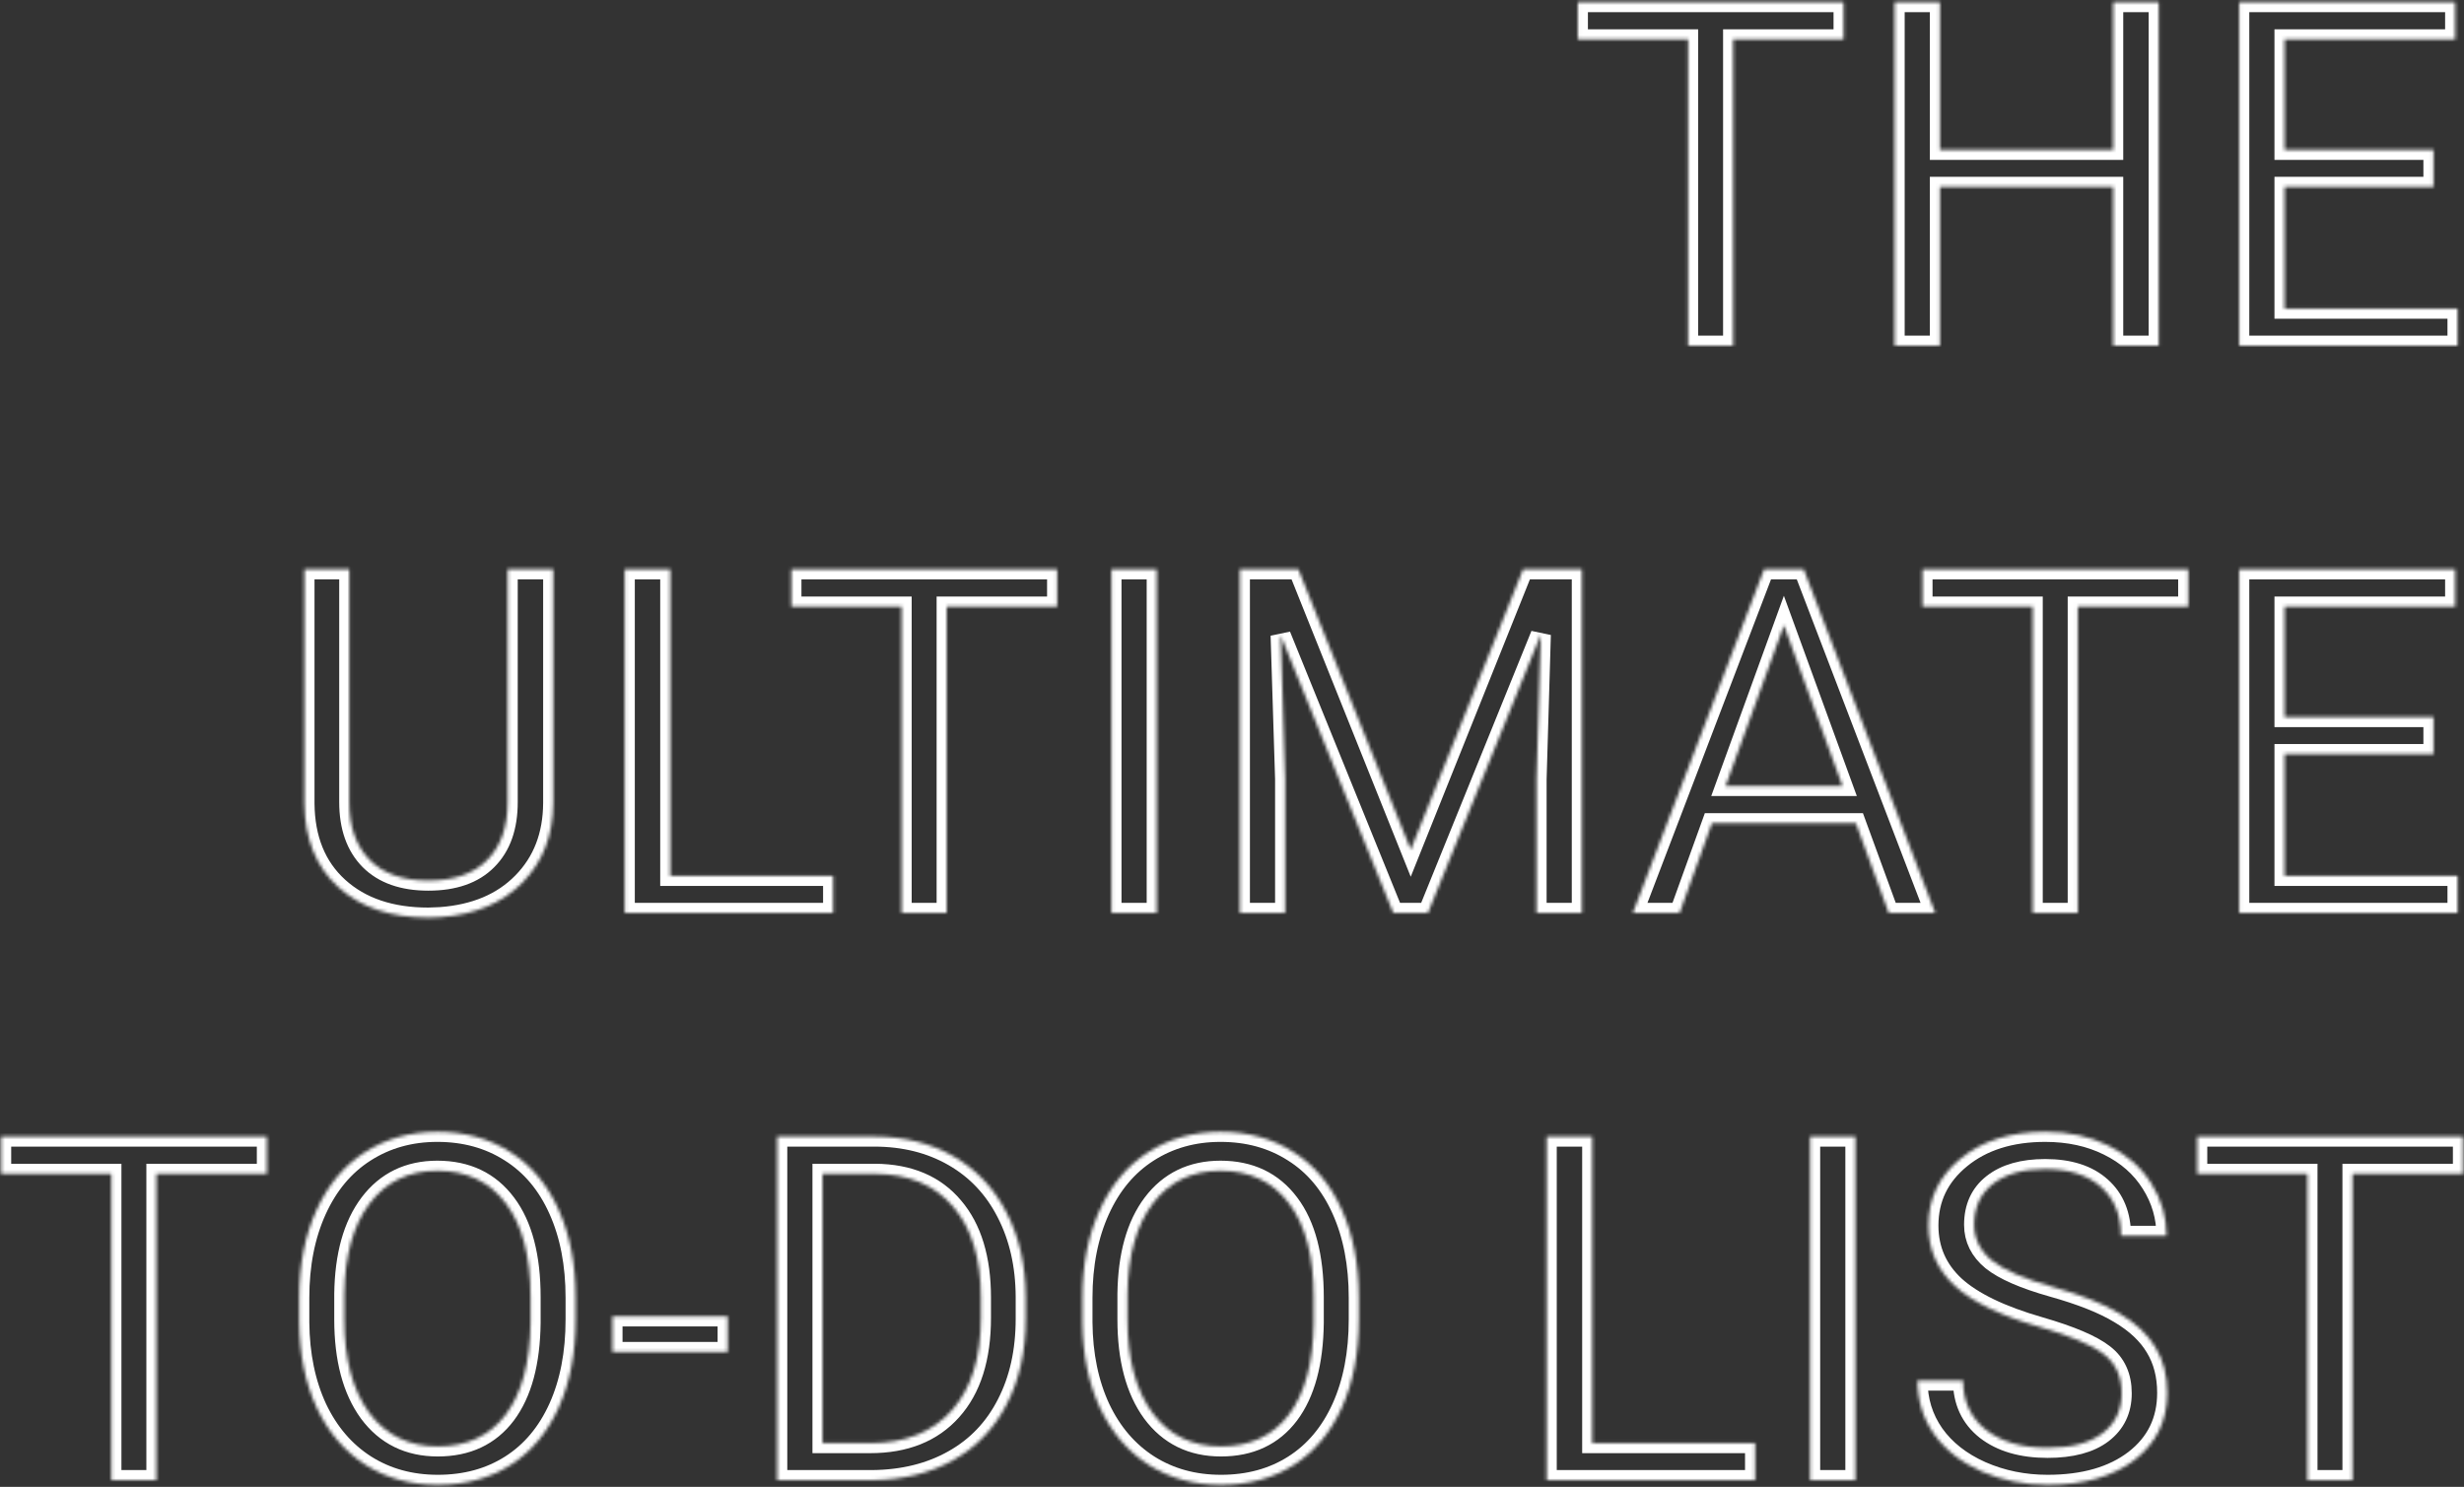<svg width="734" height="443" viewBox="0 0 734 443" fill="none" xmlns="http://www.w3.org/2000/svg">
  <rect x="0" y="0" width="734" height="443" fill="#333333" stroke="none"/>
  <mask id="path-1-inside-1" fill="white">
  <path d="M549.195 11.734H516.289V103H502.859V11.734H470.023V0.625H549.195V11.734Z"/>
  <path d="M643.062 103H629.492V55.68H577.883V103H564.383V0.625H577.883V44.641H629.492V0.625H643.062V103Z"/>
  <path d="M724.906 55.68H680.539V91.961H732.078V103H667.039V0.625H731.375V11.734H680.539V44.641H724.906V55.68Z"/>
  <path d="M164.797 169.625V239.234C164.75 248.891 161.703 256.789 155.656 262.93C149.656 269.07 141.5 272.516 131.188 273.266L127.602 273.406C116.398 273.406 107.469 270.383 100.812 264.336C94.156 258.289 90.781 249.969 90.688 239.375V169.625H104.047V238.953C104.047 246.359 106.086 252.125 110.164 256.25C114.242 260.328 120.055 262.367 127.602 262.367C135.242 262.367 141.078 260.328 145.109 256.25C149.188 252.172 151.227 246.43 151.227 239.023V169.625H164.797Z"/>
  <path d="M199.672 260.961H248.188V272H186.102V169.625H199.672V260.961Z"/>
  <path d="M314.914 180.734H282.008V272H268.578V180.734H235.742V169.625H314.914V180.734Z"/>
  <path d="M344.586 272H331.086V169.625H344.586V272Z"/>
  <path d="M386.773 169.625L420.242 253.156L453.711 169.625H471.219V272H457.719V232.133L458.984 189.102L425.375 272H415.039L381.5 189.312L382.836 232.133V272H369.336V169.625H386.773Z"/>
  <path d="M552.852 245.281H509.961L500.328 272H486.406L525.5 169.625H537.312L576.477 272H562.625L552.852 245.281ZM514.039 234.172H548.844L531.406 186.289L514.039 234.172Z"/>
  <path d="M651.852 180.734H618.945V272H605.516V180.734H572.68V169.625H651.852V180.734Z"/>
  <path d="M724.906 224.68H680.539V260.961H732.078V272H667.039V169.625H731.375V180.734H680.539V213.641H724.906V224.68Z"/>
  <path d="M79.508 349.734H46.602V441H33.172V349.734H0.336V338.625H79.508V349.734Z"/>
  <path d="M171.477 393.117C171.477 403.148 169.789 411.914 166.414 419.414C163.039 426.867 158.258 432.562 152.07 436.5C145.883 440.438 138.664 442.406 130.414 442.406C122.352 442.406 115.203 440.438 108.969 436.5C102.734 432.516 97.883 426.867 94.414 419.555C90.992 412.195 89.234 403.688 89.141 394.031V386.648C89.141 376.805 90.852 368.109 94.273 360.562C97.695 353.016 102.523 347.25 108.758 343.266C115.039 339.234 122.211 337.219 130.273 337.219C138.477 337.219 145.695 339.211 151.93 343.195C158.211 347.133 163.039 352.875 166.414 360.422C169.789 367.922 171.477 376.664 171.477 386.648V393.117ZM158.047 386.508C158.047 374.367 155.609 365.062 150.734 358.594C145.859 352.078 139.039 348.82 130.273 348.82C121.742 348.82 115.016 352.078 110.094 358.594C105.219 365.062 102.711 374.062 102.57 385.594V393.117C102.57 404.883 105.031 414.141 109.953 420.891C114.922 427.594 121.742 430.945 130.414 430.945C139.133 430.945 145.883 427.781 150.664 421.453C155.445 415.078 157.906 405.961 158.047 394.102V386.508Z"/>
  <path d="M216.758 402.82H182.445V392.203H216.758V402.82Z"/>
  <path d="M231.523 441V338.625H260.422C269.328 338.625 277.203 340.594 284.047 344.531C290.891 348.469 296.164 354.07 299.867 361.336C303.617 368.602 305.516 376.945 305.562 386.367V392.906C305.562 402.562 303.688 411.023 299.938 418.289C296.234 425.555 290.914 431.133 283.977 435.023C277.086 438.914 269.047 440.906 259.859 441H231.523ZM245.023 349.734V429.961H259.227C269.633 429.961 277.719 426.727 283.484 420.258C289.297 413.789 292.203 404.578 292.203 392.625V386.648C292.203 375.023 289.461 366 283.977 359.578C278.539 353.109 270.805 349.828 260.773 349.734H245.023Z"/>
  <path d="M404.773 393.117C404.773 403.148 403.086 411.914 399.711 419.414C396.336 426.867 391.555 432.562 385.367 436.5C379.18 440.438 371.961 442.406 363.711 442.406C355.648 442.406 348.5 440.438 342.266 436.5C336.031 432.516 331.18 426.867 327.711 419.555C324.289 412.195 322.531 403.688 322.438 394.031V386.648C322.438 376.805 324.148 368.109 327.57 360.562C330.992 353.016 335.82 347.25 342.055 343.266C348.336 339.234 355.508 337.219 363.57 337.219C371.773 337.219 378.992 339.211 385.227 343.195C391.508 347.133 396.336 352.875 399.711 360.422C403.086 367.922 404.773 376.664 404.773 386.648V393.117ZM391.344 386.508C391.344 374.367 388.906 365.062 384.031 358.594C379.156 352.078 372.336 348.82 363.57 348.82C355.039 348.82 348.312 352.078 343.391 358.594C338.516 365.062 336.008 374.062 335.867 385.594V393.117C335.867 404.883 338.328 414.141 343.25 420.891C348.219 427.594 355.039 430.945 363.711 430.945C372.43 430.945 379.18 427.781 383.961 421.453C388.742 415.078 391.203 405.961 391.344 394.102V386.508Z"/>
  <path d="M474.312 429.961H522.828V441H460.742V338.625H474.312V429.961Z"/>
  <path d="M552.711 441H539.211V338.625H552.711V441Z"/>
  <path d="M607.625 395.367C596.047 392.039 587.609 387.961 582.312 383.133C577.062 378.258 574.438 372.258 574.438 365.133C574.438 357.07 577.648 350.414 584.07 345.164C590.539 339.867 598.93 337.219 609.242 337.219C616.273 337.219 622.531 338.578 628.016 341.297C633.547 344.016 637.812 347.766 640.812 352.547C643.859 357.328 645.383 362.555 645.383 368.227H631.812C631.812 362.039 629.844 357.188 625.906 353.672C621.969 350.109 616.414 348.328 609.242 348.328C602.586 348.328 597.383 349.805 593.633 352.758C589.93 355.664 588.078 359.719 588.078 364.922C588.078 369.094 589.836 372.633 593.352 375.539C596.914 378.398 602.938 381.023 611.422 383.414C619.953 385.805 626.609 388.453 631.391 391.359C636.219 394.219 639.781 397.57 642.078 401.414C644.422 405.258 645.594 409.781 645.594 414.984C645.594 423.281 642.359 429.938 635.891 434.953C629.422 439.922 620.773 442.406 609.945 442.406C602.914 442.406 596.352 441.07 590.258 438.398C584.164 435.68 579.453 431.977 576.125 427.289C572.844 422.602 571.203 417.281 571.203 411.328H584.773C584.773 417.516 587.047 422.414 591.594 426.023C596.188 429.586 602.305 431.367 609.945 431.367C617.07 431.367 622.531 429.914 626.328 427.008C630.125 424.102 632.023 420.141 632.023 415.125C632.023 410.109 630.266 406.242 626.75 403.523C623.234 400.758 616.859 398.039 607.625 395.367Z"/>
  <path d="M733.695 349.734H700.789V441H687.359V349.734H654.523V338.625H733.695V349.734Z"/>
  </mask>
  <path d="M549.195 11.734H516.289V103H502.859V11.734H470.023V0.625H549.195V11.734Z" stroke="white" stroke-width="6" mask="url(#path-1-inside-1)"/>
  <path d="M643.062 103H629.492V55.68H577.883V103H564.383V0.625H577.883V44.641H629.492V0.625H643.062V103Z" stroke="white" stroke-width="6" mask="url(#path-1-inside-1)"/>
  <path d="M724.906 55.68H680.539V91.961H732.078V103H667.039V0.625H731.375V11.734H680.539V44.641H724.906V55.68Z" stroke="white" stroke-width="6" mask="url(#path-1-inside-1)"/>
  <path d="M164.797 169.625V239.234C164.75 248.891 161.703 256.789 155.656 262.93C149.656 269.07 141.5 272.516 131.188 273.266L127.602 273.406C116.398 273.406 107.469 270.383 100.812 264.336C94.156 258.289 90.781 249.969 90.688 239.375V169.625H104.047V238.953C104.047 246.359 106.086 252.125 110.164 256.25C114.242 260.328 120.055 262.367 127.602 262.367C135.242 262.367 141.078 260.328 145.109 256.25C149.188 252.172 151.227 246.43 151.227 239.023V169.625H164.797Z" stroke="white" stroke-width="6" mask="url(#path-1-inside-1)"/>
  <path d="M199.672 260.961H248.188V272H186.102V169.625H199.672V260.961Z" stroke="white" stroke-width="6" mask="url(#path-1-inside-1)"/>
  <path d="M314.914 180.734H282.008V272H268.578V180.734H235.742V169.625H314.914V180.734Z" stroke="white" stroke-width="6" mask="url(#path-1-inside-1)"/>
  <path d="M344.586 272H331.086V169.625H344.586V272Z" stroke="white" stroke-width="6" mask="url(#path-1-inside-1)"/>
  <path d="M386.773 169.625L420.242 253.156L453.711 169.625H471.219V272H457.719V232.133L458.984 189.102L425.375 272H415.039L381.5 189.312L382.836 232.133V272H369.336V169.625H386.773Z" stroke="white" stroke-width="6" mask="url(#path-1-inside-1)"/>
  <path d="M552.852 245.281H509.961L500.328 272H486.406L525.5 169.625H537.312L576.477 272H562.625L552.852 245.281ZM514.039 234.172H548.844L531.406 186.289L514.039 234.172Z" stroke="white" stroke-width="6" mask="url(#path-1-inside-1)"/>
  <path d="M651.852 180.734H618.945V272H605.516V180.734H572.68V169.625H651.852V180.734Z" stroke="white" stroke-width="6" mask="url(#path-1-inside-1)"/>
  <path d="M724.906 224.68H680.539V260.961H732.078V272H667.039V169.625H731.375V180.734H680.539V213.641H724.906V224.68Z" stroke="white" stroke-width="6" mask="url(#path-1-inside-1)"/>
  <path d="M79.508 349.734H46.602V441H33.172V349.734H0.336V338.625H79.508V349.734Z" stroke="white" stroke-width="6" mask="url(#path-1-inside-1)"/>
  <path d="M171.477 393.117C171.477 403.148 169.789 411.914 166.414 419.414C163.039 426.867 158.258 432.562 152.07 436.5C145.883 440.438 138.664 442.406 130.414 442.406C122.352 442.406 115.203 440.438 108.969 436.5C102.734 432.516 97.883 426.867 94.414 419.555C90.992 412.195 89.234 403.688 89.141 394.031V386.648C89.141 376.805 90.852 368.109 94.273 360.562C97.695 353.016 102.523 347.25 108.758 343.266C115.039 339.234 122.211 337.219 130.273 337.219C138.477 337.219 145.695 339.211 151.93 343.195C158.211 347.133 163.039 352.875 166.414 360.422C169.789 367.922 171.477 376.664 171.477 386.648V393.117ZM158.047 386.508C158.047 374.367 155.609 365.062 150.734 358.594C145.859 352.078 139.039 348.82 130.273 348.82C121.742 348.82 115.016 352.078 110.094 358.594C105.219 365.062 102.711 374.062 102.57 385.594V393.117C102.57 404.883 105.031 414.141 109.953 420.891C114.922 427.594 121.742 430.945 130.414 430.945C139.133 430.945 145.883 427.781 150.664 421.453C155.445 415.078 157.906 405.961 158.047 394.102V386.508Z" stroke="white" stroke-width="6" mask="url(#path-1-inside-1)"/>
  <path d="M216.758 402.82H182.445V392.203H216.758V402.82Z" stroke="white" stroke-width="6" mask="url(#path-1-inside-1)"/>
  <path d="M231.523 441V338.625H260.422C269.328 338.625 277.203 340.594 284.047 344.531C290.891 348.469 296.164 354.07 299.867 361.336C303.617 368.602 305.516 376.945 305.562 386.367V392.906C305.562 402.562 303.688 411.023 299.938 418.289C296.234 425.555 290.914 431.133 283.977 435.023C277.086 438.914 269.047 440.906 259.859 441H231.523ZM245.023 349.734V429.961H259.227C269.633 429.961 277.719 426.727 283.484 420.258C289.297 413.789 292.203 404.578 292.203 392.625V386.648C292.203 375.023 289.461 366 283.977 359.578C278.539 353.109 270.805 349.828 260.773 349.734H245.023Z" stroke="white" stroke-width="6" mask="url(#path-1-inside-1)"/>
  <path d="M404.773 393.117C404.773 403.148 403.086 411.914 399.711 419.414C396.336 426.867 391.555 432.562 385.367 436.5C379.18 440.438 371.961 442.406 363.711 442.406C355.648 442.406 348.5 440.438 342.266 436.5C336.031 432.516 331.18 426.867 327.711 419.555C324.289 412.195 322.531 403.688 322.438 394.031V386.648C322.438 376.805 324.148 368.109 327.57 360.562C330.992 353.016 335.82 347.25 342.055 343.266C348.336 339.234 355.508 337.219 363.57 337.219C371.773 337.219 378.992 339.211 385.227 343.195C391.508 347.133 396.336 352.875 399.711 360.422C403.086 367.922 404.773 376.664 404.773 386.648V393.117ZM391.344 386.508C391.344 374.367 388.906 365.062 384.031 358.594C379.156 352.078 372.336 348.82 363.57 348.82C355.039 348.82 348.312 352.078 343.391 358.594C338.516 365.062 336.008 374.062 335.867 385.594V393.117C335.867 404.883 338.328 414.141 343.25 420.891C348.219 427.594 355.039 430.945 363.711 430.945C372.43 430.945 379.18 427.781 383.961 421.453C388.742 415.078 391.203 405.961 391.344 394.102V386.508Z" stroke="white" stroke-width="6" mask="url(#path-1-inside-1)"/>
  <path d="M474.312 429.961H522.828V441H460.742V338.625H474.312V429.961Z" stroke="white" stroke-width="6" mask="url(#path-1-inside-1)"/>
  <path d="M552.711 441H539.211V338.625H552.711V441Z" stroke="white" stroke-width="6" mask="url(#path-1-inside-1)"/>
  <path d="M607.625 395.367C596.047 392.039 587.609 387.961 582.312 383.133C577.062 378.258 574.438 372.258 574.438 365.133C574.438 357.07 577.648 350.414 584.07 345.164C590.539 339.867 598.93 337.219 609.242 337.219C616.273 337.219 622.531 338.578 628.016 341.297C633.547 344.016 637.812 347.766 640.812 352.547C643.859 357.328 645.383 362.555 645.383 368.227H631.812C631.812 362.039 629.844 357.188 625.906 353.672C621.969 350.109 616.414 348.328 609.242 348.328C602.586 348.328 597.383 349.805 593.633 352.758C589.93 355.664 588.078 359.719 588.078 364.922C588.078 369.094 589.836 372.633 593.352 375.539C596.914 378.398 602.938 381.023 611.422 383.414C619.953 385.805 626.609 388.453 631.391 391.359C636.219 394.219 639.781 397.57 642.078 401.414C644.422 405.258 645.594 409.781 645.594 414.984C645.594 423.281 642.359 429.938 635.891 434.953C629.422 439.922 620.773 442.406 609.945 442.406C602.914 442.406 596.352 441.07 590.258 438.398C584.164 435.68 579.453 431.977 576.125 427.289C572.844 422.602 571.203 417.281 571.203 411.328H584.773C584.773 417.516 587.047 422.414 591.594 426.023C596.188 429.586 602.305 431.367 609.945 431.367C617.07 431.367 622.531 429.914 626.328 427.008C630.125 424.102 632.023 420.141 632.023 415.125C632.023 410.109 630.266 406.242 626.75 403.523C623.234 400.758 616.859 398.039 607.625 395.367Z" stroke="white" stroke-width="6" mask="url(#path-1-inside-1)"/>
  <path d="M733.695 349.734H700.789V441H687.359V349.734H654.523V338.625H733.695V349.734Z" stroke="white" stroke-width="6" mask="url(#path-1-inside-1)"/>
</svg>
